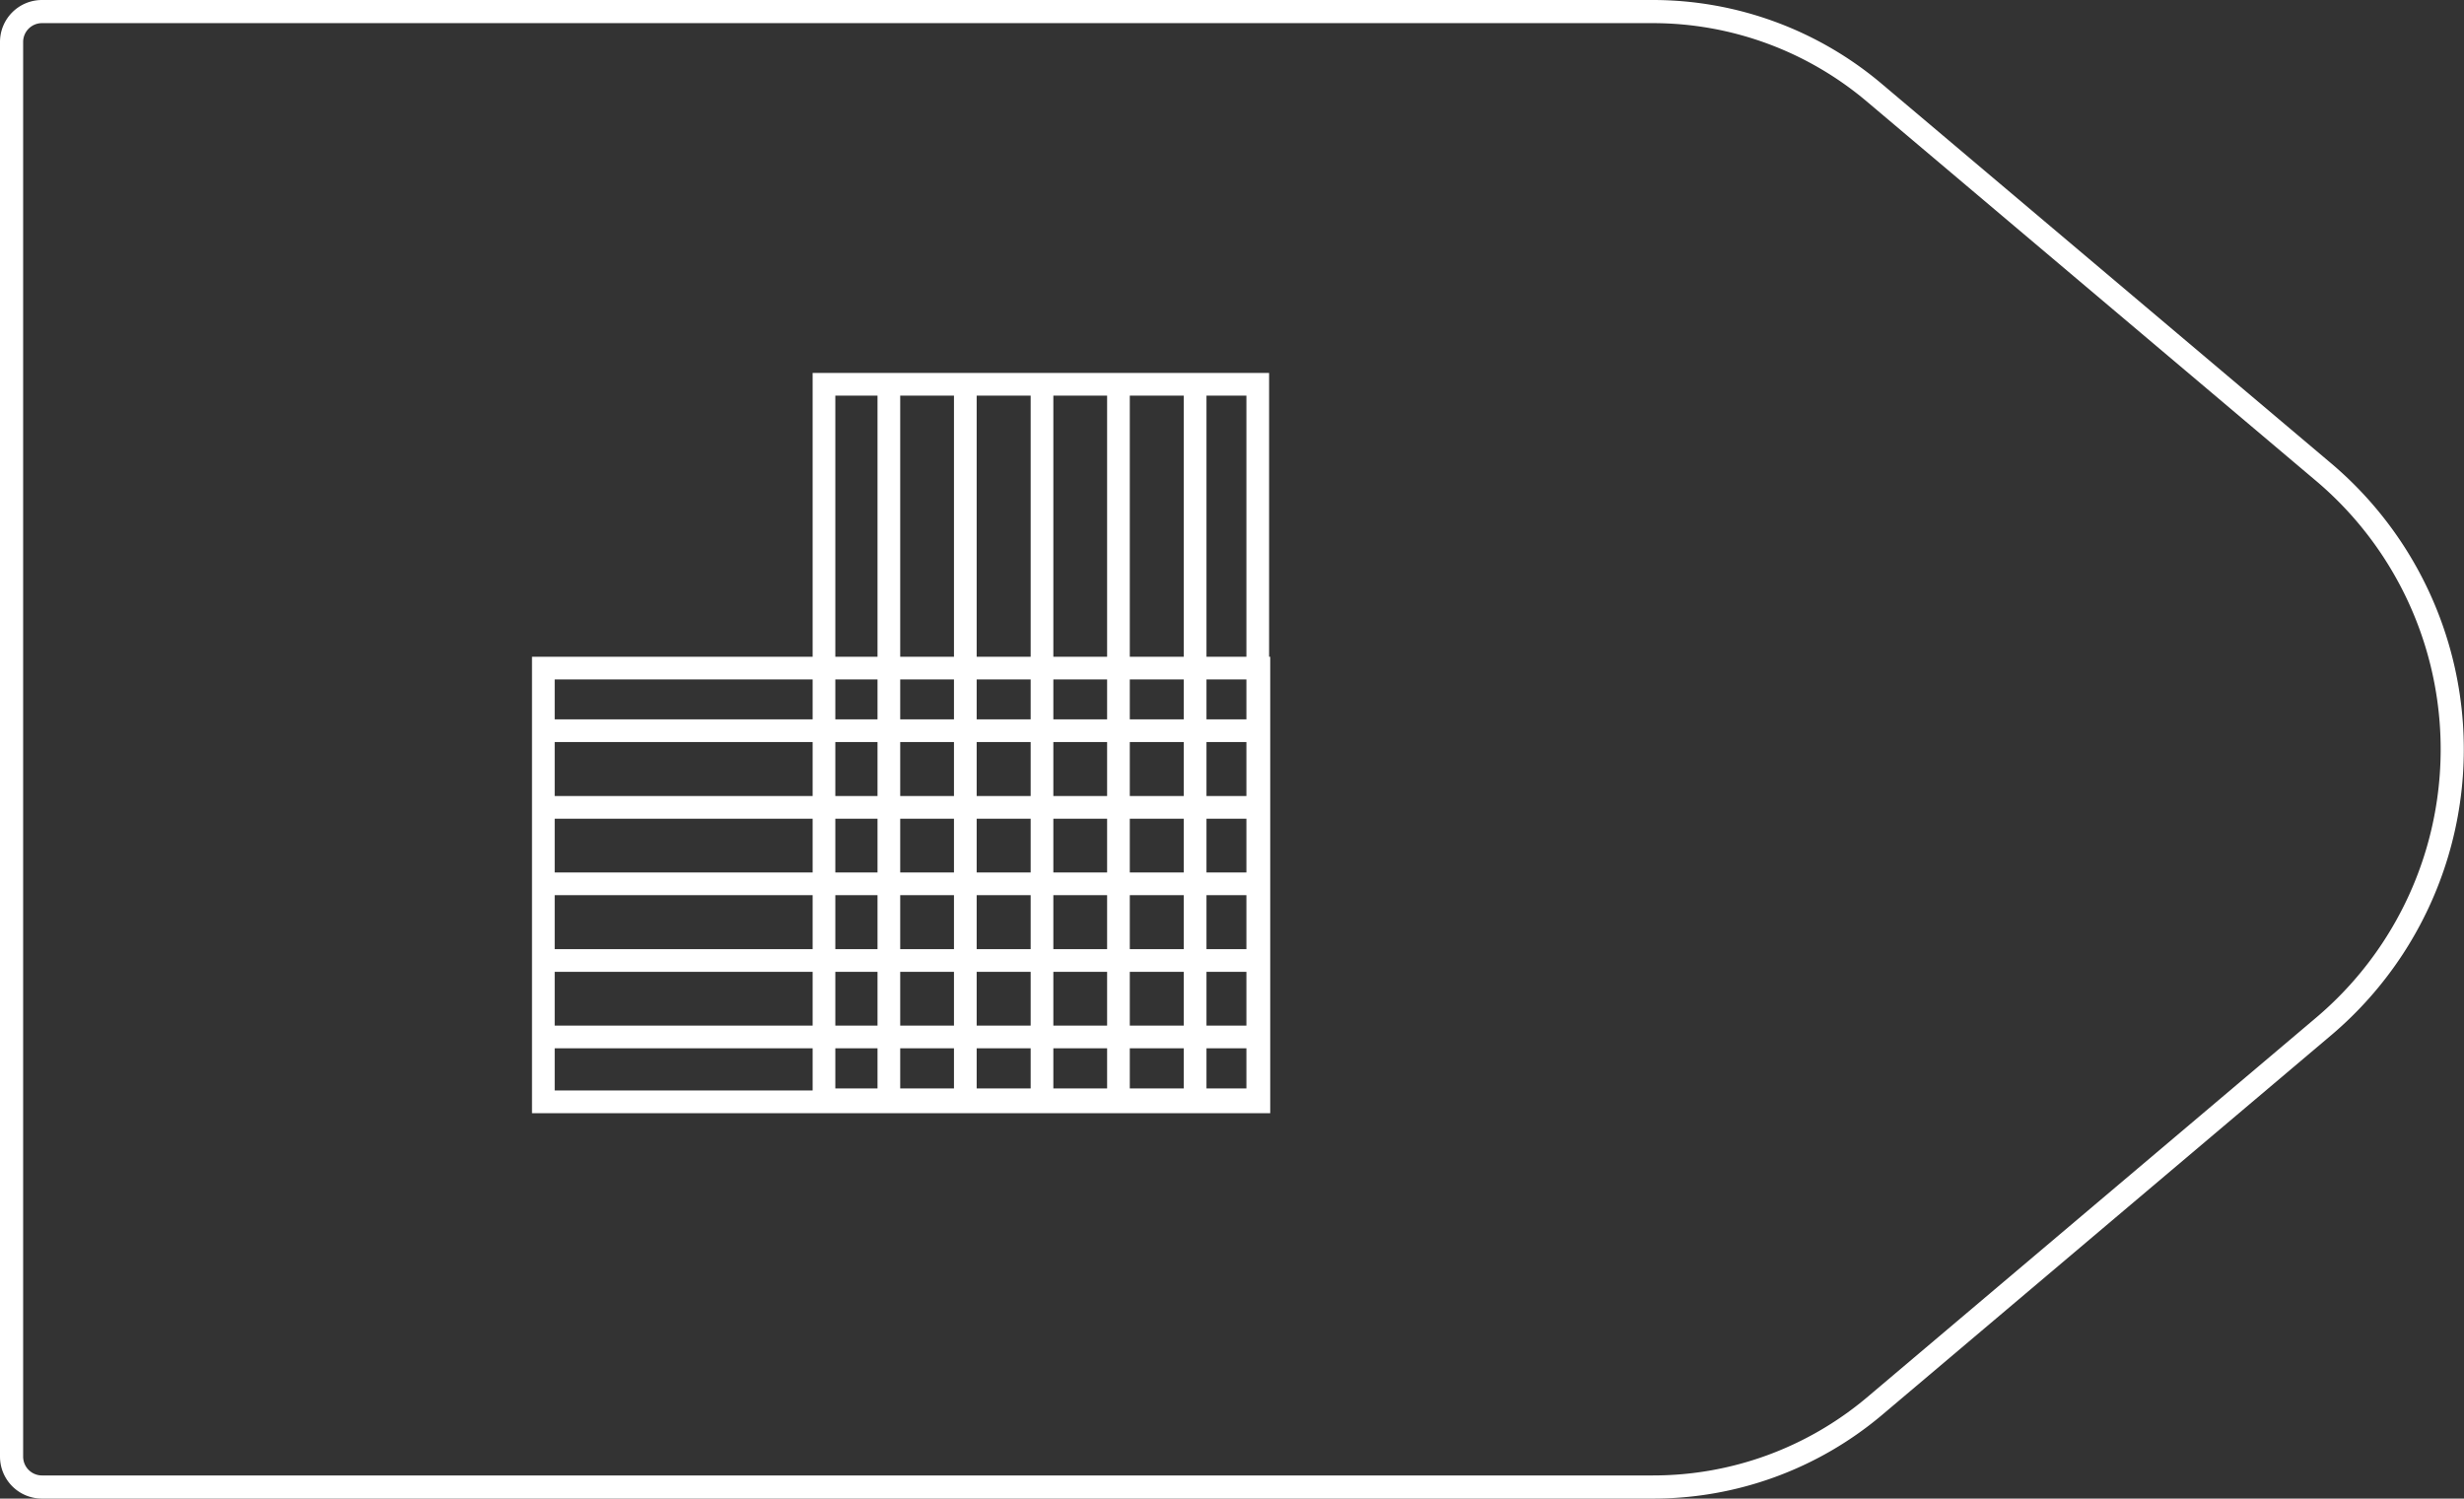 <svg xmlns="http://www.w3.org/2000/svg" viewBox="0 0 108.61 66.06"><rect x="0" y="0" width="108.61" height="66.06" fill="#333333" stroke="none"/><defs><style>.cls-1,.cls-2,.cls-3{fill:none;}.cls-1,.cls-2{stroke:#fff;}.cls-1{stroke-linejoin:round;stroke-width:1.02px;}.cls-2{stroke-miterlimit:10;}.cls-4{fill:#fff;}</style></defs><title>52_8</title><g id="Layer_2" data-name="Layer 2"><g id="Layer_2-2" data-name="Layer 2"><path class="cls-1" d="M72.85,65.55h-71A1.34,1.34,0,0,1,.51,64.21V1.85A1.34,1.34,0,0,1,1.85.51h71a15.13,15.13,0,0,1,9.76,3.57l19.81,16.73a16,16,0,0,1,0,24.44L82.61,62A15.13,15.13,0,0,1,72.85,65.55Z"/><rect class="cls-2" x="30.16" y="23.24" width="19.12" height="31.54" transform="translate(0.71 78.73) rotate(-90)"/><rect class="cls-3" x="23.95" y="32.71" width="31.54" height="2.38"/><rect class="cls-3" x="23.95" y="46.21" width="31.54" height="2.36"/><rect class="cls-3" x="23.95" y="39.46" width="31.54" height="2.38"/><rect class="cls-3" x="23.95" y="42.84" width="31.54" height="2.38"/><rect class="cls-3" x="23.95" y="29.45" width="31.54" height="2.26"/><rect class="cls-3" x="23.95" y="36.09" width="31.54" height="2.38"/><rect class="cls-4" x="23.95" y="45.21" width="31.54" height="1"/><rect class="cls-4" x="23.95" y="41.84" width="31.54" height="1"/><rect class="cls-4" x="23.95" y="38.46" width="31.54" height="1"/><rect class="cls-4" x="23.95" y="35.09" width="31.54" height="1"/><rect class="cls-4" x="23.95" y="31.71" width="31.54" height="1"/><rect class="cls-2" x="36.32" y="16.94" width="19.12" height="31.54"/><rect class="cls-3" x="49.8" y="16.94" width="2.38" height="31.54"/><rect class="cls-3" x="36.32" y="16.94" width="2.36" height="31.54"/><rect class="cls-3" x="43.05" y="16.94" width="2.38" height="31.54"/><rect class="cls-3" x="39.68" y="16.94" width="2.38" height="31.54"/><rect class="cls-3" x="53.18" y="16.94" width="2.26" height="31.54"/><rect class="cls-3" x="46.43" y="16.94" width="2.38" height="31.54"/><rect class="cls-4" x="38.68" y="16.94" width="1" height="31.54"/><rect class="cls-4" x="42.05" y="16.94" width="1" height="31.54"/><rect class="cls-4" x="45.43" y="16.94" width="1" height="31.54"/><rect class="cls-4" x="48.8" y="16.94" width="1" height="31.54"/><rect class="cls-4" x="52.18" y="16.94" width="1" height="31.54"/></g></g></svg>